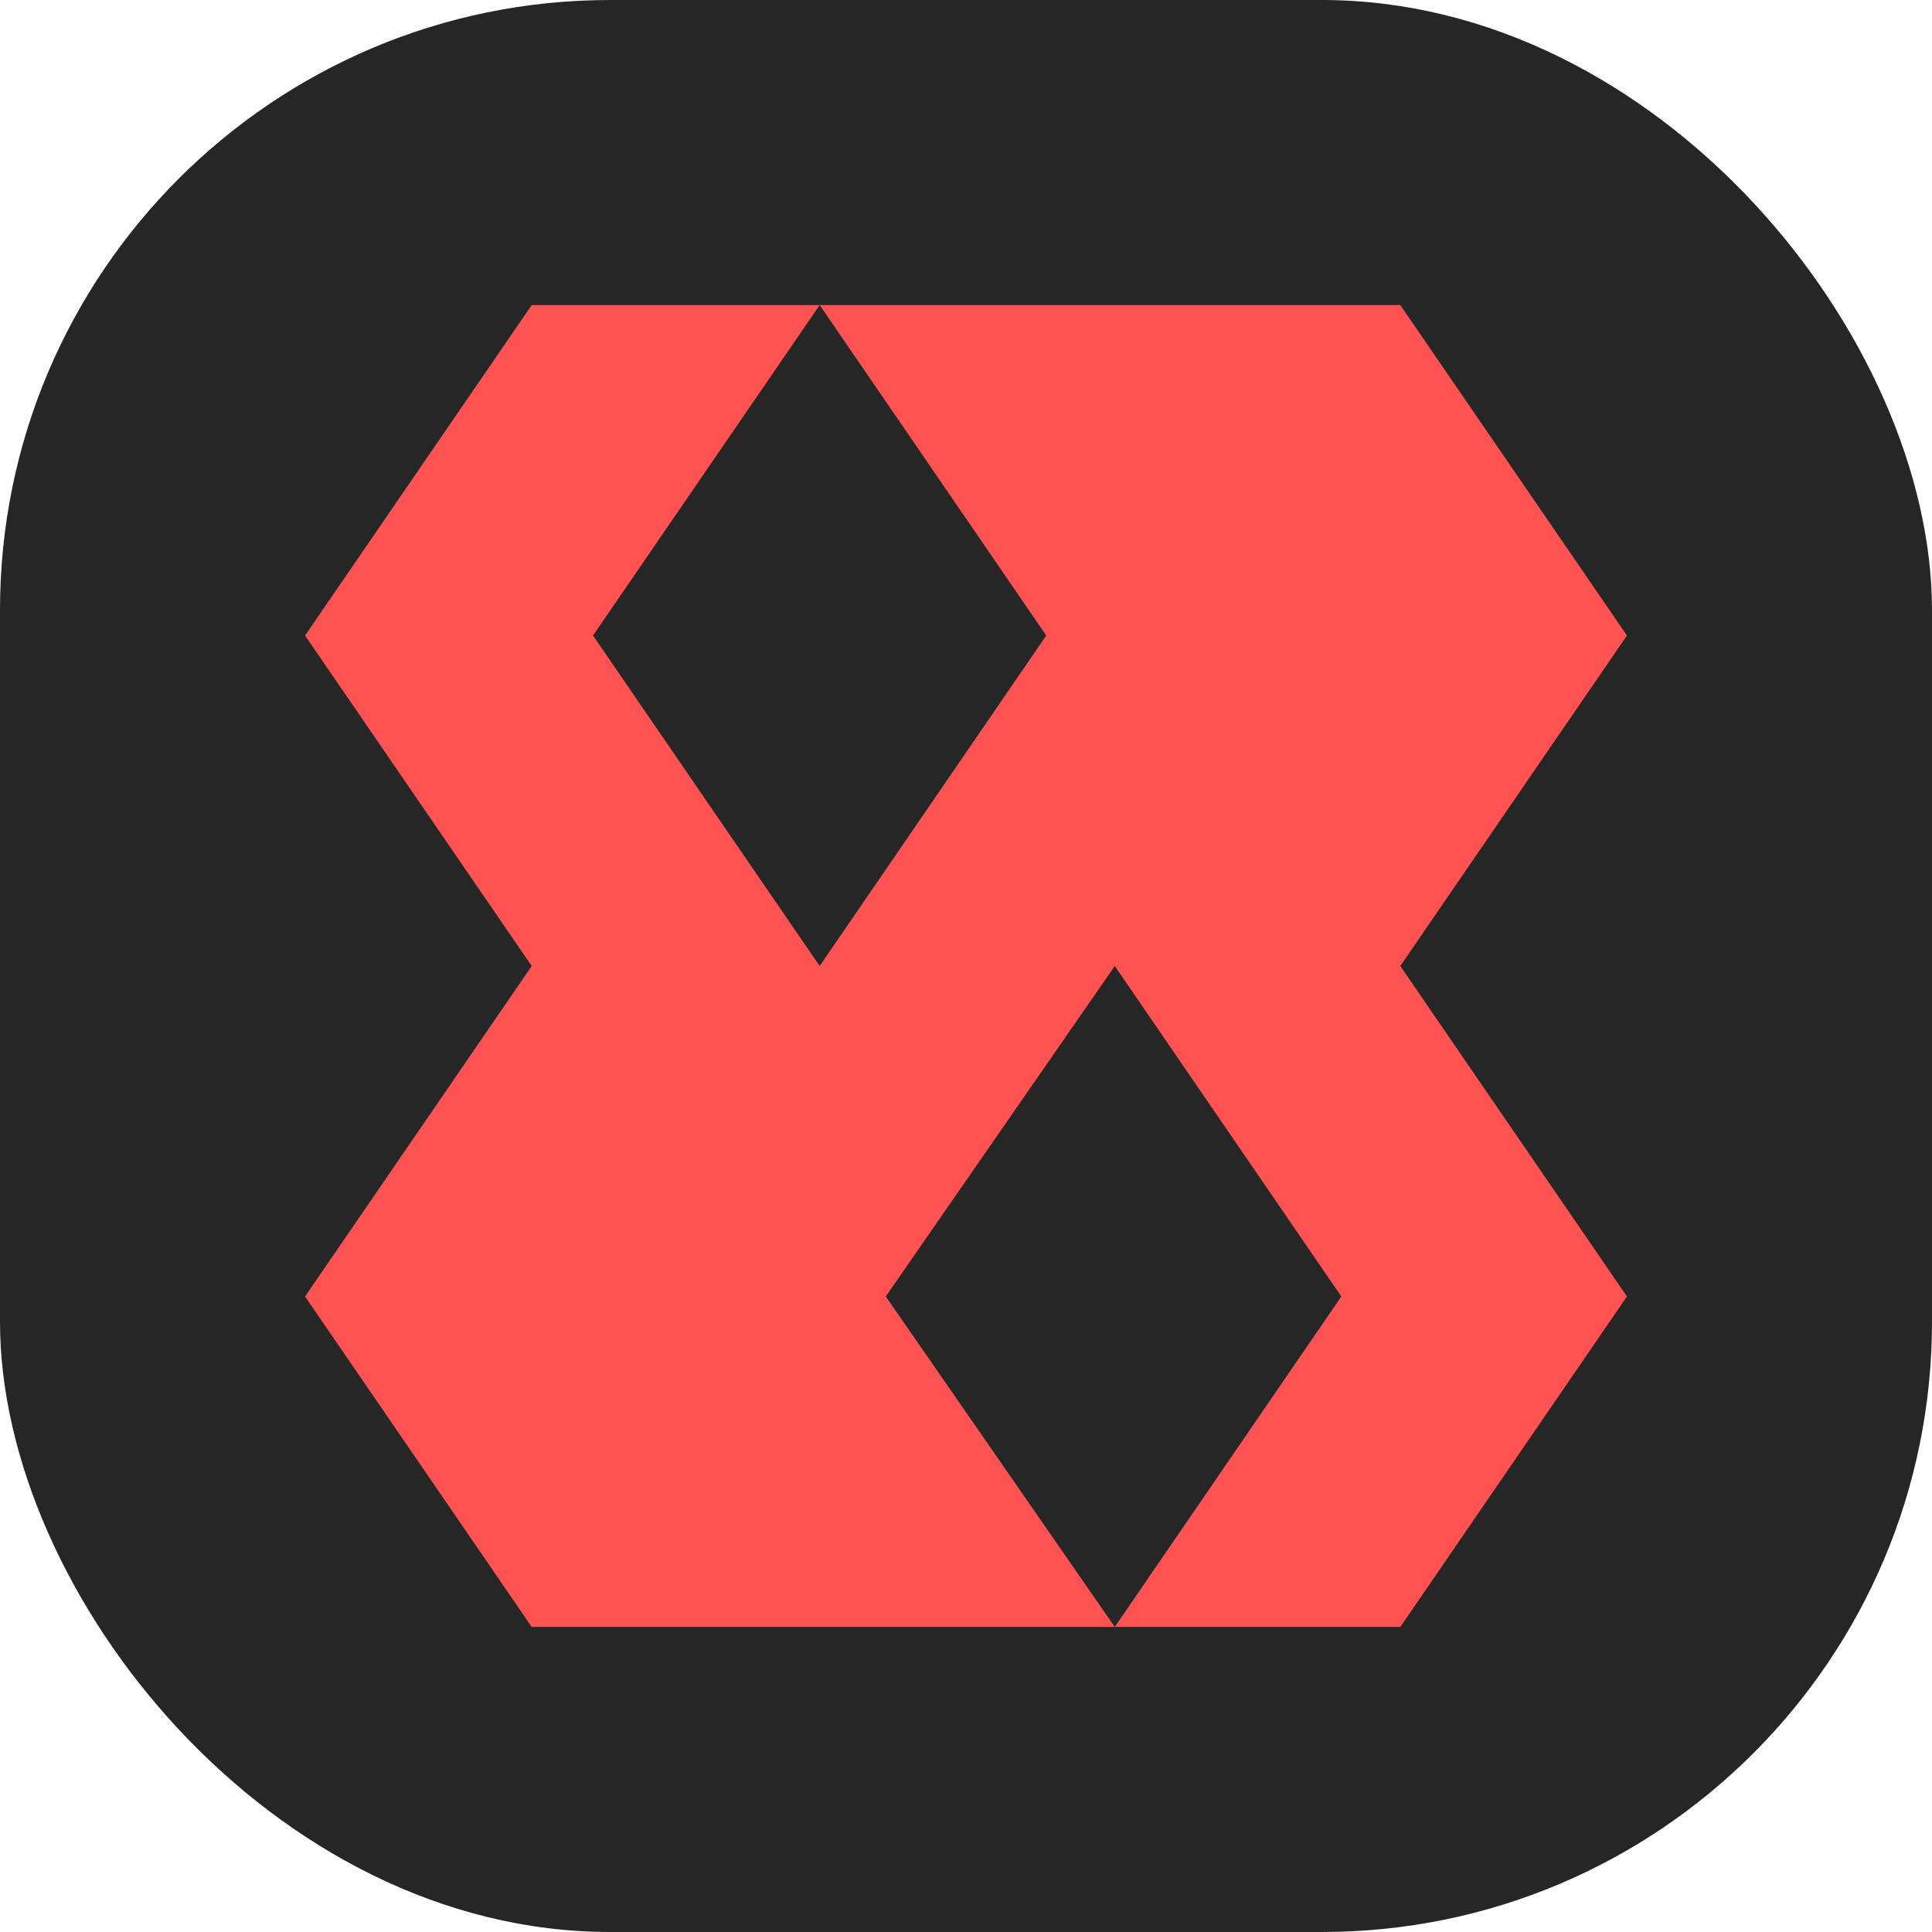 <svg width="19" height="19" viewBox="0 0 19 19" fill="none" xmlns="http://www.w3.org/2000/svg">
<rect width="19" height="19" rx="6" fill="#262626"/>
<path d="M16 6.25L13.771 3H8.061L10.289 6.25L8.061 9.5L5.832 6.25L8.061 3H5.229L3 6.25L5.229 9.5L3 12.75L5.229 16H10.963L8.711 12.75L10.963 9.5L13.191 12.75L10.963 16H13.771L16 12.75L13.771 9.5L16 6.25Z" fill="#FF5252"/>
</svg>
